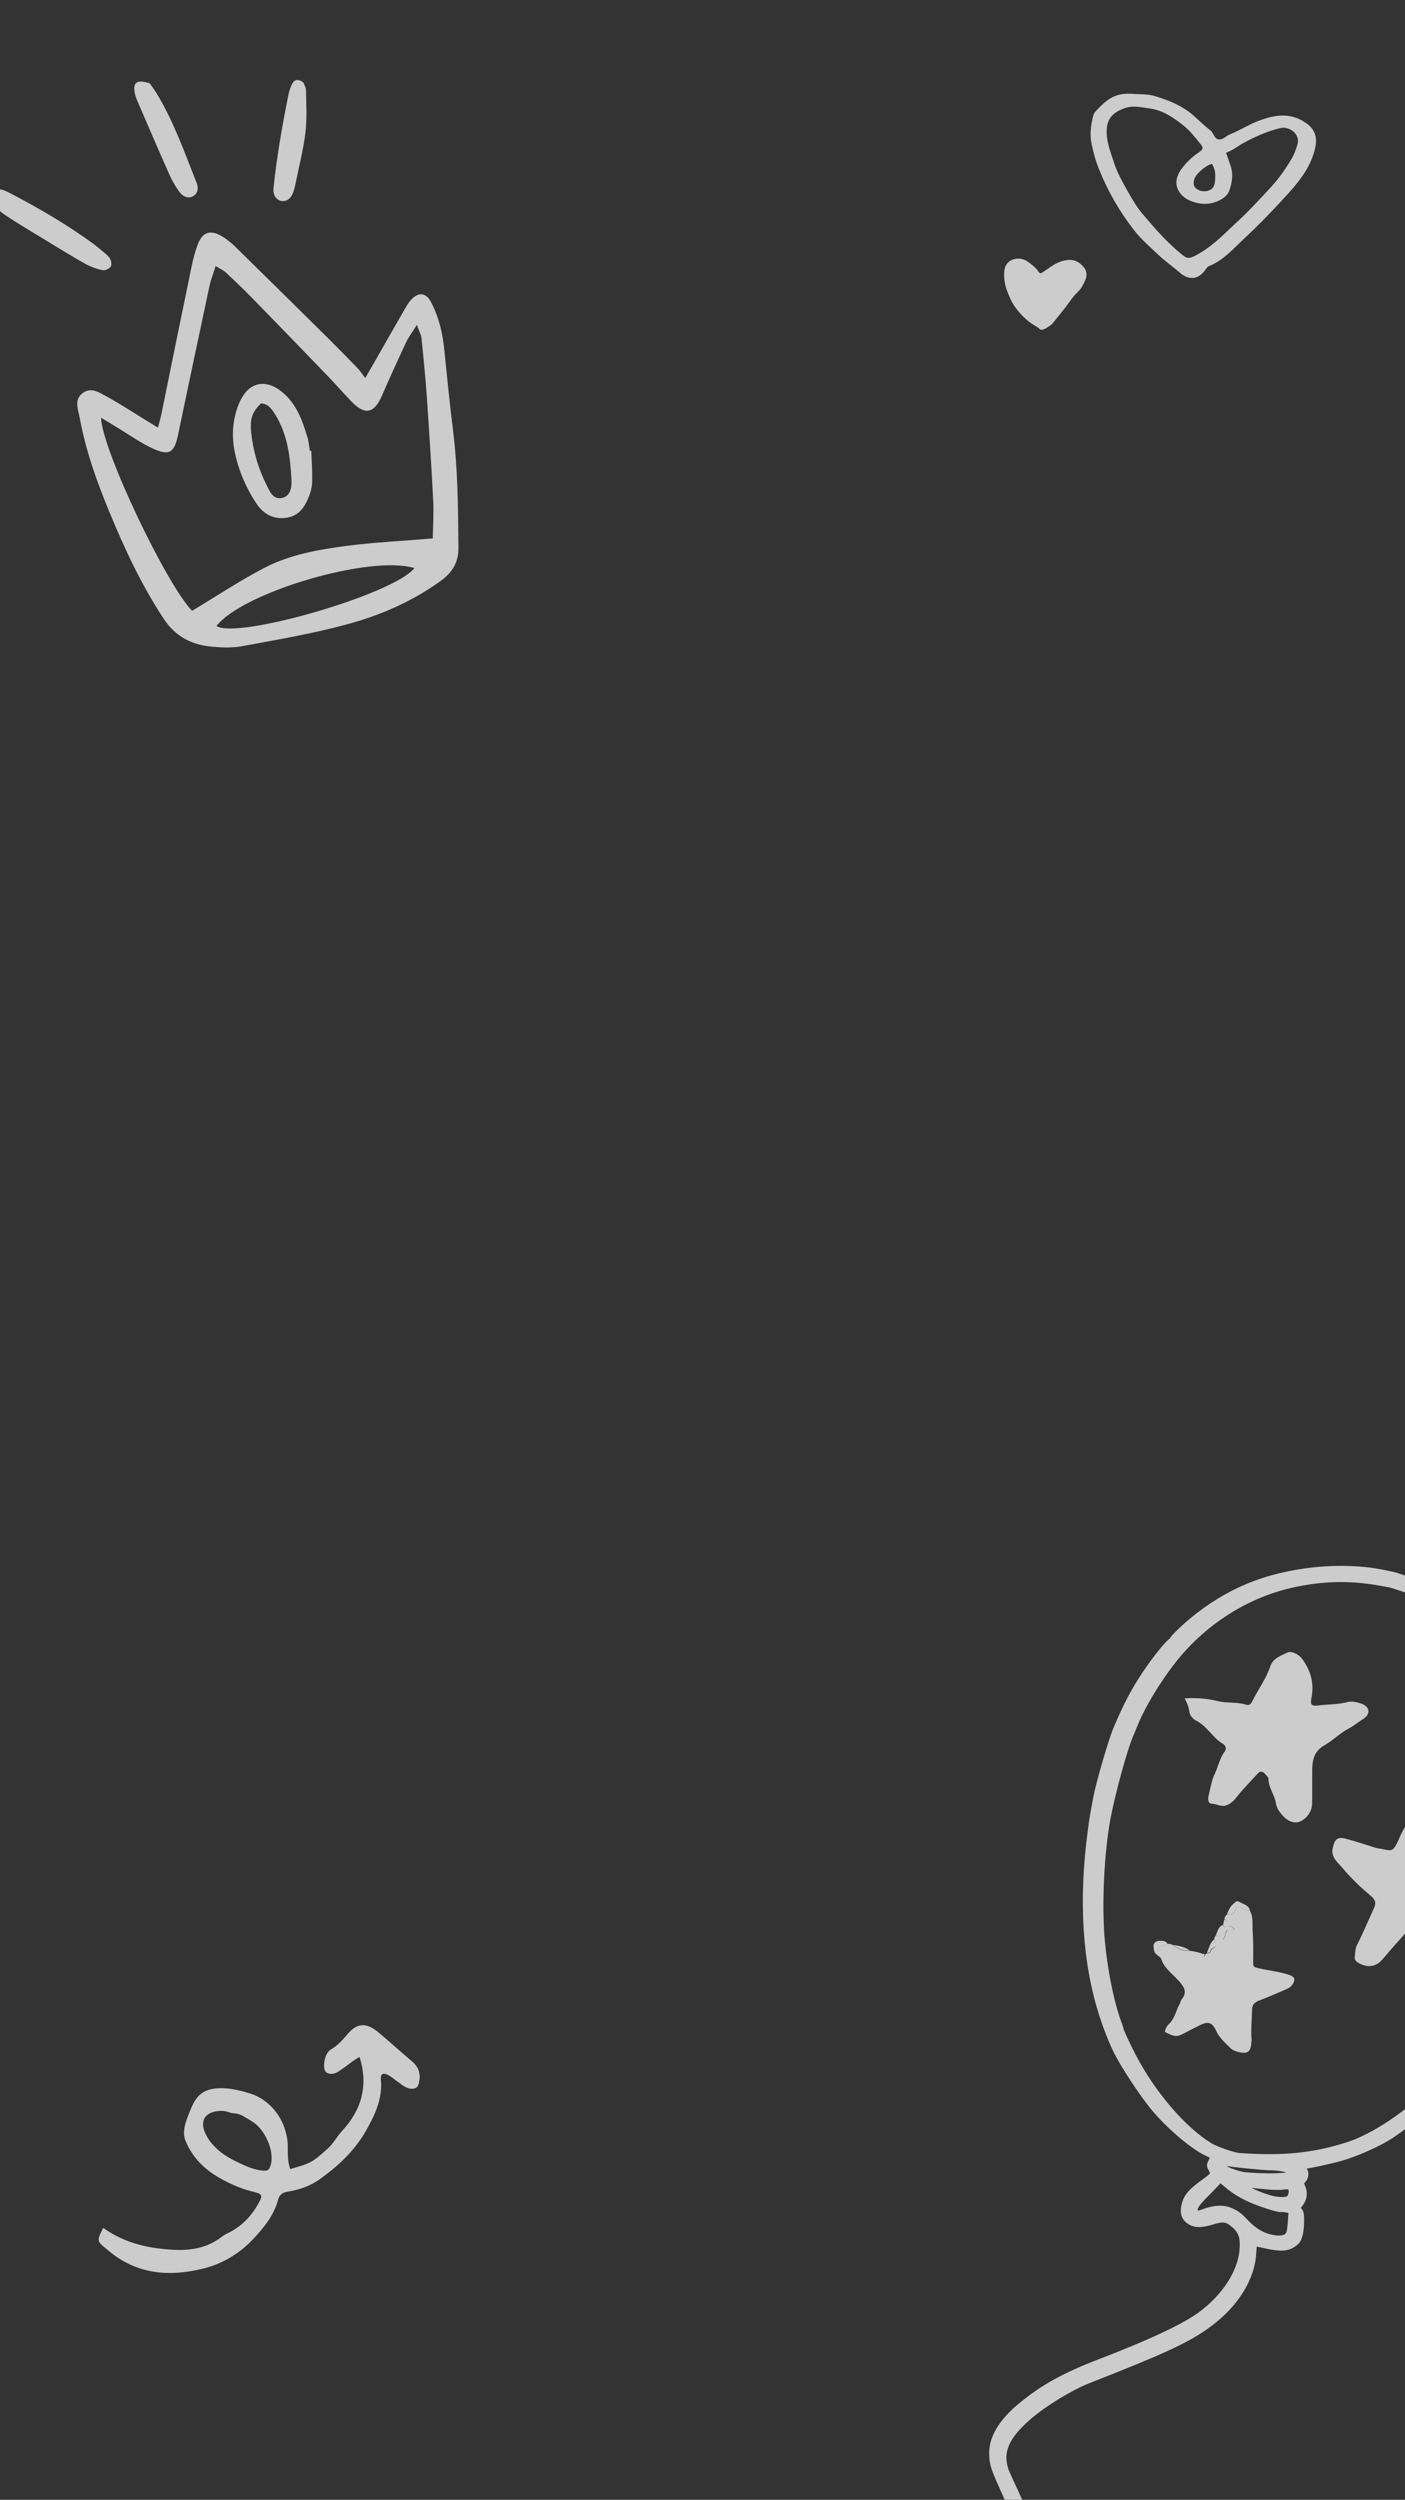 <svg width="375" height="667" viewBox="0 0 375 667" fill="none" xmlns="http://www.w3.org/2000/svg">
<rect x="0" y="0" width="375" height="667" fill="#333333" stroke="none"/>
<g clip-path="url(#clip0_2013_2196)">
<g opacity="0.75">
<path d="M42.151 114.17C42.569 112.503 42.939 111.261 43.182 109.992C45.84 96.948 48.475 83.908 51.185 70.879C51.57 69.022 52.077 67.168 52.721 65.388C54.011 61.851 56.168 61.153 59.413 63.157C60.679 63.939 61.854 64.909 62.92 65.948C71.157 74.036 79.375 82.152 87.594 90.268C90.297 92.956 92.957 95.675 95.593 98.398C96.162 98.985 96.581 99.696 97.477 100.886C98.885 98.433 99.674 97.068 100.464 95.703C103.087 91.099 105.709 86.495 108.36 81.91C108.774 81.199 109.217 80.509 109.775 79.92C111.651 77.899 113.688 78.055 115.009 80.544C117.136 84.559 118.144 88.892 118.593 93.398C119.312 100.553 120.034 107.732 120.92 114.857C122.207 125.246 122.28 135.702 122.354 146.157C122.381 150.075 120.761 152.713 117.609 155.008C109.997 160.515 101.499 164.191 92.605 166.588C83.457 169.079 74.051 170.66 64.698 172.402C62.062 172.89 59.275 172.792 56.585 172.554C51.206 172.078 46.847 169.878 43.705 165.111C37.826 156.215 33.346 146.633 29.297 136.852C25.902 128.697 22.922 120.395 21.312 111.656C20.906 109.349 19.624 106.657 22.101 104.849C24.361 103.201 26.602 104.793 28.552 105.847C32.13 107.792 35.517 110.041 39.005 112.173C39.911 112.725 40.817 113.277 42.19 114.114L42.151 114.17ZM115.5 143.71C115.554 140.39 115.794 137.014 115.625 133.685C115.157 124.329 114.541 114.974 113.902 105.623C113.535 100.466 113.025 95.333 112.491 90.205C112.407 89.313 111.888 88.448 111.261 86.695C109.942 88.815 109.019 89.982 108.416 91.29C106.222 95.966 104.057 100.661 102.023 105.407C99.888 110.416 97.38 110.931 93.613 106.935C91.357 104.561 89.212 102.119 86.936 99.774C80.337 92.917 73.718 86.089 67.052 79.269C64.868 77.029 62.602 74.878 60.312 72.731C59.668 72.134 58.819 71.768 57.554 70.985C56.909 73.035 56.284 74.641 55.914 76.299C53.079 89.595 50.268 102.887 47.485 116.198C46.552 120.653 45.235 121.669 41.03 119.785C37.599 118.255 34.478 115.985 31.218 114.033C29.9 113.235 28.583 112.437 26.963 111.447C27.254 120.074 44.53 156.14 51.272 162.971C57.661 159.151 63.848 155.023 70.427 151.586C77.227 148.012 84.837 146.674 92.406 145.662C99.789 144.707 107.253 144.351 115.516 143.658L115.5 143.71ZM110.608 151.581C98.842 147.963 64.816 158.015 57.77 167.026C63.146 170.689 105.168 158.569 110.608 151.581Z" fill="white"/>
<path d="M83.082 120.236C83.19 122.938 83.369 125.628 83.329 128.332C83.317 129.658 83.02 131.034 82.527 132.273C81.437 135.137 79.915 137.636 76.45 138.147C72.89 138.675 70.252 137.055 68.457 134.379C66.663 131.704 65.188 128.752 64.093 125.733C62.59 121.51 61.709 117.056 62.416 112.568C62.761 110.35 63.459 108.045 64.565 106.11C66.941 101.917 70.977 101.305 74.882 104.272C79.01 107.395 80.655 112.009 82.071 116.712C82.422 117.876 82.493 119.114 82.702 120.303C82.821 120.282 82.92 120.289 83.043 120.292L83.082 120.236ZM69.707 107.609C67.271 109.925 66.651 111.701 67.067 115.599C67.582 120.338 68.892 124.864 71.019 129.148C71.928 130.974 72.755 133.305 75.18 132.878C77.606 132.452 77.912 129.873 77.792 127.933C77.457 121.985 76.785 116.072 73.583 110.825C72.656 109.321 71.726 107.793 69.712 107.632L69.707 107.609Z" fill="white"/>
</g>
<g opacity="0.75">
<path d="M25.533 65.527C27.018 66.782 28.252 67.613 29.178 68.714C29.641 69.265 29.89 70.509 29.592 71.08C29.282 71.666 28.065 72.229 27.407 72.097C25.798 71.772 24.181 71.175 22.734 70.376C19.13 68.365 15.612 66.188 12.097 64.039C8.476 61.828 4.818 59.691 1.299 57.327C-0.147 56.37 -1.409 55.039 -2.502 53.664C-2.934 53.14 -2.974 51.807 -2.574 51.27C-2.16 50.718 -1.019 50.435 -0.239 50.484C0.73 50.561 1.69 51.027 2.576 51.484C10.707 55.703 18.586 60.346 25.561 65.525L25.533 65.527Z" fill="white"/>
<path d="M39.889 22.147C40.672 23.26 41.284 24.042 41.802 24.904C46.355 32.385 49.231 40.625 52.438 48.693C52.966 50.014 52.993 51.363 51.633 52.282C50.518 53.037 48.995 52.705 47.859 51.161C46.805 49.741 45.911 48.163 45.201 46.555C42.297 40.042 39.474 33.466 36.653 26.918C36.349 26.21 36.069 25.443 35.949 24.706C35.77 23.6 35.64 22.216 36.944 21.834C37.872 21.583 39.002 22.035 39.904 22.16L39.889 22.147Z" fill="white"/>
<path d="M80.97 21.989C81.143 22.506 81.672 23.325 81.684 24.157C81.728 27.934 81.977 31.751 81.513 35.47C80.958 39.987 79.794 44.44 78.891 48.929C78.725 49.691 78.559 50.452 78.305 51.192C77.704 52.939 76.557 53.826 75.204 53.637C73.911 53.473 72.812 52.2 72.988 50.359C73.371 46.36 73.959 42.4 74.575 38.439C75.263 34.141 76.071 29.89 76.907 25.637C77.138 24.453 77.483 23.259 78.072 22.218C78.621 21.223 79.621 20.981 80.957 22.005L80.97 21.989Z" fill="white"/>
</g>
<g opacity="0.75">
<path fill-rule="evenodd" clip-rule="evenodd" d="M369.52 419.421C358.201 417.062 343.875 418.491 332.865 423.095C327.871 425.154 322.622 428.37 318.119 432.099C315.242 434.487 312.341 437.392 312.697 437.487C312.816 437.518 312.728 437.599 312.521 437.647C311.829 437.803 307.98 442.564 305.383 446.485C302.402 450.931 300.258 455.052 297.652 461.239C296.328 464.354 292.968 475.916 292.299 479.622C291.341 484.709 291.228 485.409 290.855 488.358C288.32 506.892 289.387 523.827 293.958 537.891C295.049 541.309 296.741 545.512 297.936 547.836C299.974 551.741 304.23 558.214 307.332 562.114C311.281 567.046 317.991 572.844 321.936 574.702L323.568 575.475L323.019 576.658C322.514 577.696 322.536 577.937 323.019 578.795C323.311 579.316 323.524 579.894 323.473 580.064C323.415 580.256 322.424 581.089 321.27 581.928C317.822 584.398 316.605 585.769 316.001 587.771C315.196 590.553 315.844 592.342 318.08 593.354C319.354 593.928 321.018 593.848 323.674 593.043C326.611 592.156 327.558 592.329 329.515 594.153C331.174 595.688 331.631 597.373 331.302 600.7C330.686 606.477 326.489 612.816 320.171 617.442C315.99 620.527 306.587 624.932 293.644 629.881C284.08 633.541 278.215 636.776 272.299 641.666C266.938 646.104 264.345 650.549 264.522 654.973C264.618 657.527 264.946 658.577 267.117 663.429C269.575 668.826 269.989 670.005 270.559 672.814C270.813 674.106 271.079 675.35 271.14 675.574C271.232 675.806 271.015 676.949 270.702 678.09C269.787 681.444 267.965 683.748 264.383 686.027C262.629 687.152 254.587 690.667 252.368 691.302C248.221 692.465 245.477 693.351 244.95 693.709C244.626 693.934 244.372 694.025 244.401 693.929C244.504 693.59 240.544 694.882 236.836 696.401C231.81 698.451 227.274 701.441 225.076 704.14C224.103 705.341 220.844 710.495 220.22 711.813C219.948 712.392 219.385 713.519 218.973 714.349C217.527 717.117 216.097 721.22 216.084 722.649C216.078 724.159 216.891 725.521 217.963 725.806C218.916 726.059 219.151 725.704 219.444 723.671C219.815 721.165 221.39 717.543 224.021 713.084C226.77 708.446 229.443 705.247 232.128 703.383C234.4 701.824 240.311 699.175 244.452 697.931C254.155 694.986 257.076 693.939 261.84 691.791C267.383 689.304 270.854 686.657 273.009 683.348C274.025 681.794 275.067 678.449 275.071 676.624C275.073 674.383 273.457 669.393 271.181 664.567C270.022 662.121 268.882 659.603 268.662 658.946C267.07 654.198 268.821 650.208 274.824 645.027C278.876 641.517 285.849 637.275 290.593 635.409C309.6 627.953 316.049 625.029 321.345 621.434C329.018 616.257 333.959 609.153 334.711 602.185C334.843 600.788 334.924 599.454 334.9 599.212C334.859 598.81 335.201 598.849 337.792 599.434C341.678 600.312 343.773 600.191 345.467 598.947C346.459 598.221 346.73 597.85 347.131 596.521C347.596 594.977 347.731 591.443 347.394 590.312C347.289 590.024 347.055 589.623 346.847 589.463C346.542 589.199 346.592 589.032 347.261 588.193C348.322 586.911 348.571 585.127 347.936 583.605C347.52 582.635 347.534 582.377 347.955 581.942C348.738 581.161 348.94 580.066 348.472 579.056C348.171 578.454 348.168 578.141 348.43 578.132C349.33 578.136 354.941 576.919 358.07 576.031C361.726 574.997 367.316 572.574 370.55 570.593C373.031 569.09 378.963 564.673 381.83 562.204C385.963 558.639 392.352 551.633 395.234 547.525C399.565 541.381 401.316 538.563 404.179 533.121C407.411 526.996 408.997 523.013 411.677 514.24C414.967 503.335 415.349 501.534 416.067 492.865C417.182 479.036 415.731 466.039 411.807 455.378C408.956 447.558 403.649 439.657 397.369 433.818C393.846 430.563 388.168 426.681 383.465 424.361C380.75 423.013 373.74 420.343 371.932 419.939C371.454 419.832 370.368 419.595 369.52 419.421ZM374.834 424.301C388.144 428.805 399.06 437.831 405.496 449.652C411.265 460.281 413.904 475.628 412.736 491.971C412.225 499.315 411.556 502.707 409.105 510.943C406.713 518.984 405.353 522.74 403.306 526.966C397.701 538.611 392.172 546.704 383.682 555.652C376.566 563.142 366.843 569.781 359.58 572.098C350.509 574.976 342.413 575.795 330.734 574.956C329.314 574.865 324.569 573.212 323.077 572.294C316.042 567.998 307.903 558.513 302.727 548.588C301.216 545.71 299.347 541.67 299.406 541.477C299.428 541.404 299.093 540.377 298.648 539.19C296.741 533.888 295.044 525.331 294.378 517.729C293.545 508.543 294.159 494.999 295.802 485.715C296.987 479.125 300.277 467.047 301.931 463.162C302.306 462.244 302.921 460.844 303.242 459.992C305.643 454.168 310.852 445.962 315.396 440.812C323.786 431.342 334.729 425.026 346.643 422.748C354.564 421.232 361.437 421.26 369.466 422.797C370.137 422.923 370.776 423.041 370.874 423.04C370.97 423.038 372.758 423.62 374.834 424.301ZM344.376 579.756C344.432 580.421 337.975 580.607 332.463 580.106C330.991 579.975 327.886 578.969 327.138 578.352C326.638 577.984 326.671 577.238 327.146 577.364C328.336 577.68 337.133 578.587 339.038 578.571C341.513 578.576 344.32 579.194 344.376 579.756ZM344.398 584.27C344.587 584.919 344.268 586.086 343.817 586.409C343.241 586.83 341.092 586.805 339.365 586.346C336.209 585.507 332.146 583.62 332.641 583.254C332.76 583.182 334.559 583.294 336.642 583.536C338.753 583.786 341.14 583.871 341.974 583.781C343.909 583.541 344.178 583.612 344.398 584.27ZM327.445 583.307C329.709 585.186 331.82 586.398 335.002 587.687C337.877 588.815 341.481 589.88 341.882 589.724C342.03 589.66 342.624 589.714 343.263 589.832L344.423 590.036L344.247 592.543C344.159 593.9 343.968 595.282 343.866 595.621C343.443 597.02 341.602 597.364 338.656 596.581C336.631 596.043 334.504 594.671 332.731 592.764C330.936 590.827 330.062 590.204 328.131 589.455C326.312 588.764 324.017 588.908 321.349 589.866C319.651 590.484 319.554 590.483 319.293 589.97C318.872 589.128 319.548 588.163 322.636 585.074C324.12 583.566 325.389 582.236 325.426 582.115C325.534 581.755 325.726 581.858 327.445 583.307Z" fill="white" stroke="white"/>
<path d="M386.339 520.737C383.467 520.726 381.998 518.906 380.672 516.987C380.344 516.479 380.288 515.888 379.946 515.495C378.263 513.298 377.491 513.2 375.673 515.19C373.397 517.705 371.263 520.122 369.115 522.654C367.268 524.873 365.01 525.172 362.454 523.683C361.969 523.388 361.512 522.864 361.585 522.289C361.73 521.139 361.617 519.958 362.291 518.758C363.854 515.686 365.174 512.466 366.608 509.377C367.311 507.948 367.298 507.012 365.757 505.767C363.159 503.571 360.591 501.146 358.437 498.539C357.068 496.966 355.041 495.426 355.746 492.946C356.322 490.45 357.166 489.972 359.808 490.772C362.208 491.425 364.465 492.176 366.85 492.944C367.107 492.976 367.478 493.14 367.735 493.172C371.336 493.626 371.577 494.824 373.413 490.618C375.293 486.068 378.529 482.155 382.108 478.636C382.852 477.912 385.994 478.892 385.993 479.943C386.143 483.932 389.253 487.243 389.275 491.216C389.259 492.381 389.5 493.579 389.612 494.761C389.753 495.713 390.353 496.139 391.382 496.268C393.953 496.592 396.469 496.326 399.043 495.599C401.745 494.889 403.587 495.821 404.454 498.266C404.838 499.365 404.594 500.268 403.721 500.976C403.435 501.173 403.134 501.486 402.72 501.667C398.873 503.167 395.568 505.553 391.578 507.152C390.205 507.68 389.732 508.321 389.83 509.618C390.026 512.211 389.965 514.772 390.289 517.382C390.87 520.024 389.896 521.536 386.339 520.737Z" fill="white"/>
<path d="M363.173 454.509C362.045 454.133 360.645 453.84 359.558 454.17C357.128 454.798 354.655 454.72 352.268 455.003C350.01 455.302 349.653 455.024 350.042 452.971C350.777 449.21 349.897 445.83 347.559 442.616C346.66 441.452 344.704 440.388 343.589 440.948C341.915 441.788 339.885 442.35 339.096 444.469C338.018 447.836 335.827 450.713 334.249 453.9C333.905 454.557 333.576 455.1 332.69 454.871C330.176 454.088 327.646 454.469 325.103 453.915C322.318 453.214 319.474 452.973 316.187 453.142C316.928 454.52 317.312 455.619 317.439 456.686C317.566 457.753 318.364 458.671 319.35 459.145C322.291 460.684 323.615 463.653 326.413 465.29C327.256 465.863 327.411 466.7 326.796 467.44C325.521 469.264 325.131 471.317 324.228 473.305C323.353 475.063 323.092 477.132 322.575 479.168C322.345 479.957 322.443 481.253 323.357 481.252C324.658 481.299 325.985 482.167 327.215 481.738C328.445 481.309 329.332 480.487 330.12 479.418C331.824 477.298 333.771 475.324 335.589 473.335C336.362 472.382 337.119 472.594 337.79 473.496C338.132 473.889 338.603 474.299 338.559 474.643C338.541 476.86 340.124 478.811 340.507 480.961C340.704 482.503 341.602 483.667 342.758 484.864C344.627 486.617 346.699 486.762 348.488 485.002C349.82 483.769 350.265 482.307 350.211 480.665C350.258 478.219 350.19 475.642 350.237 473.196C350.214 470.274 350.318 467.368 353.68 465.573C355.94 464.223 357.744 462.348 360.118 461.13C361.52 460.372 362.693 459.352 363.967 458.579C365.97 457.196 365.558 455.276 363.173 454.509Z" fill="white"/>
<path d="M324.117 517.416C324.162 517.058 324.107 516.687 324.531 516.558C325.879 516.364 325.879 516.364 326.446 517.528C327.037 516.874 327.027 516.144 327.318 515.452C327.654 514.402 328.957 515.386 329.548 514.732C328.435 513.863 328.435 513.863 327.287 514.083C326.763 514.199 326.597 513.905 326.43 513.611C326.464 513.342 326.587 513.175 326.621 512.906C327.022 512.957 327.423 513.007 327.479 512.559C327.513 512.29 327.123 512.15 326.834 512.023C326.801 511.472 327.147 511.152 327.493 510.831C329.443 510.713 329.455 510.623 329.97 508.958C331.33 508.674 332.331 509.62 333.623 509.874C334.623 511.639 334.174 513.585 334.35 515.428C334.523 518.09 334.497 520.727 334.47 523.364C334.49 524.823 334.49 524.823 336.172 525.217C338.845 525.827 341.564 526.079 344.103 526.945C345.473 527.391 345.795 528.068 345.135 529.26C344.755 529.849 344.287 530.337 343.64 530.619C341.164 531.673 338.678 532.816 336.113 533.768C334.831 534.244 334.239 534.898 334.181 536.165C334.143 538.891 333.805 541.58 334.067 544.344C334.045 544.524 334.011 544.793 333.988 544.972C333.864 545.958 333.929 547.058 332.736 547.636C331.877 547.983 329.304 547.386 328.492 546.555C327.046 545.099 325.477 543.808 324.6 541.877C323.479 539.46 322.387 539.231 319.878 540.554C318.785 541.144 317.603 541.633 316.61 542.236C314.201 543.571 313.588 543.585 310.916 542.156C311.029 541.26 311.42 540.58 312.112 539.939C313.63 538.401 313.89 536.339 314.929 534.558C315.074 534.213 315.12 533.854 315.365 533.521C317.051 531.457 316.006 530.051 314.393 528.3C312.781 526.549 310.633 525.004 309.912 522.637C309.757 522.253 309.189 521.908 308.822 521.589C308.78 520.309 309.104 519.348 310.765 519.102C311.077 519.051 311.311 518.807 311.635 518.666C312.147 518.639 312.649 518.703 313.116 519.035C314.407 520.108 315.877 520.566 317.515 520.499C318.718 520.651 320.011 520.905 321.169 521.415C321.246 521.607 321.201 521.965 321.301 521.978C321.702 522.028 321.547 521.645 321.67 521.478C321.882 521.414 322.005 521.247 322.216 521.183C323.319 521.322 323.054 520.196 323.589 519.99C324.994 519.348 324.695 518.49 324.117 517.416Z" fill="white"/>
<path d="M329.969 508.958C329.453 510.623 329.342 510.7 327.492 510.831C327.839 509.691 328.387 508.577 329.402 507.794C329.748 507.474 330.206 507.076 330.673 507.408C331.809 508.097 333.413 508.3 333.622 509.874C332.33 509.62 331.329 508.674 329.969 508.958C329.891 508.766 329.802 508.664 329.78 508.843L329.969 508.958Z" fill="white"/>
<path d="M326.328 513.598C326.495 513.892 326.662 514.186 327.185 514.07C328.334 513.851 328.334 513.851 329.446 514.719C328.944 515.475 327.553 514.39 327.217 515.44C327.026 516.144 326.924 516.951 326.344 517.515C325.778 516.351 325.778 516.351 324.429 516.545C324.966 515.52 325.023 514.253 326.328 513.598Z" fill="white"/>
<path d="M311.634 518.666C311.411 518.82 311.076 519.051 310.764 519.103C309.204 519.361 308.768 520.399 308.821 521.589C307.875 521.015 307.999 520.029 307.889 519.287C307.79 518.455 308.582 517.826 309.496 517.85C310.209 517.849 311.134 517.784 311.634 518.666Z" fill="white"/>
<path d="M324.115 517.416C324.704 518.401 325.093 519.36 323.498 519.888C322.963 520.093 323.229 521.219 322.126 521.08C322.685 519.876 322.866 518.442 324.115 517.416Z" fill="white"/>
<path d="M317.526 520.41C315.888 520.477 314.317 520.006 313.127 518.945C314.932 519.173 316.502 519.644 317.526 520.41Z" fill="white"/>
<path d="M326.821 512.112C327.122 512.15 327.411 512.278 327.466 512.649C327.41 513.097 326.909 513.034 326.608 512.996C326.653 512.637 326.687 512.369 326.821 512.112Z" fill="white"/>
<path d="M321.579 521.376C321.457 521.542 321.612 521.926 321.211 521.876C321.111 521.863 321.156 521.504 321.078 521.313C321.279 521.338 321.379 521.35 321.579 521.376Z" fill="white"/>
<path d="M329.97 508.959C329.869 508.946 329.78 508.844 329.78 508.844C329.892 508.766 329.892 508.766 329.97 508.959Z" fill="white"/>
</g>
<g opacity="0.75">
<path d="M301.763 25.013C304.027 25.21 306.388 25.013 308.455 25.701C311.899 26.783 315.244 28.062 318.196 30.52C319.771 31.897 321.345 33.471 323.018 34.749C324.002 35.438 324.002 37.11 325.38 37.208C326.462 37.306 327.249 36.225 328.332 35.831C331.185 34.651 333.744 32.979 336.597 31.996C340.73 30.52 344.666 30.127 348.504 32.782C350.865 34.356 351.653 36.52 351.062 39.273C350.078 44.093 347.225 47.83 344.076 51.37C340.238 55.599 336.302 59.73 332.169 63.566C329.316 66.221 326.659 69.368 322.821 70.942C322.231 71.138 321.936 71.728 321.542 72.22C319.672 74.679 317.212 74.777 314.851 72.712C312.883 71.04 310.816 69.565 308.947 67.794C306.782 65.729 304.519 63.762 302.747 61.5C298.811 56.484 295.663 50.977 293.301 45.076C292.415 42.912 291.825 40.65 291.333 38.29C290.841 35.93 291.136 33.766 291.628 31.504C291.825 30.816 291.923 30.127 292.514 29.635C295.072 26.882 297.237 24.816 301.763 25.013ZM327.249 40.749C327.643 41.831 327.938 42.912 328.332 43.896C329.217 46.256 328.922 48.518 328.135 50.78C327.84 51.665 327.249 52.354 326.364 52.944C323.51 54.812 320.361 54.714 317.606 53.534C314.654 52.255 312.587 49.108 315.146 45.371C316.425 43.502 318.098 41.929 319.968 40.65C321.148 39.864 321.247 39.47 320.46 38.487C318.984 36.618 317.606 34.848 315.736 33.373C313.079 31.307 310.423 29.439 306.88 28.947C304.617 28.652 302.551 28.062 300.189 28.849C296.942 30.029 295.367 31.701 295.367 35.143C295.367 37.897 296.351 40.454 297.237 43.109C298.123 46.059 299.697 48.715 301.173 51.37C302.354 53.436 303.633 55.599 305.207 57.37C308.258 61.008 311.308 64.451 314.949 67.499C316.819 69.073 317.114 69.171 319.279 68.09C319.672 67.893 320.066 67.598 320.46 67.401C324.396 65.041 327.446 61.697 330.792 58.648C333.744 55.894 336.499 52.846 339.254 49.895C341.419 47.535 343.19 44.978 344.765 42.322C345.453 41.142 345.945 39.765 346.339 38.388C347.028 35.635 343.977 33.668 341.812 34.159C338.073 35.044 334.629 36.618 331.284 38.487C330.103 39.273 328.824 40.159 327.249 40.749ZM323.412 43.699C321.837 44.289 320.656 45.273 319.574 46.453C318.59 47.535 318.295 49.108 318.885 49.895C319.672 50.879 320.853 51.174 322.034 50.977C323.412 50.78 324.199 49.895 324.297 48.322C324.396 46.748 324.494 45.174 323.412 43.699Z" fill="white"/>
</g>
<path opacity="0.75" d="M267.986 73.554C268.042 72.365 268.042 71.33 268.711 70.451C269.937 68.795 272.501 68.537 274.228 69.778C275.343 70.554 276.402 71.33 277.127 72.416C277.572 73.037 277.74 73.037 278.408 72.571C279.635 71.796 280.805 70.813 282.143 70.192C284.762 69.002 287.27 68.795 289.332 71.382C290.057 72.313 290.168 73.502 289.722 74.589C289.221 75.778 288.719 76.865 287.716 77.848C286.323 79.141 285.319 80.796 284.149 82.296C283.146 83.59 282.087 84.831 281.084 86.124C280.582 86.797 279.802 87.159 279.133 87.624C278.854 87.831 278.408 87.935 278.018 87.986C277.517 88.09 277.405 87.573 277.071 87.417C276.736 87.21 276.402 87.004 276.068 86.797C274.006 85.555 272.445 83.952 271.052 82.089C269.881 80.537 269.268 78.831 268.599 77.072C268.209 75.882 268.042 74.641 267.986 73.554Z" fill="white"/>
<path opacity="0.75" d="M95.974 548.828C98.354 556.504 96.538 562.951 91.252 568.636C89.88 570.115 88.968 571.996 87.332 573.406C83.291 577.015 83.124 577.113 77.478 578.752C76.735 576.724 76.819 574.77 76.805 572.648C76.731 566.417 72.744 560.582 67.031 558.674C64.686 557.924 62.174 557.272 59.658 557.183C54.757 557.039 52.523 558.577 50.792 563.068C49.64 565.875 48.286 568.912 49.783 571.841C51.407 575.369 53.931 578.142 57.191 580.26C60.583 582.411 64.245 584.068 68.244 584.966C69.566 585.309 70.159 585.745 69.35 587.229C67.36 591.089 64.616 594.047 60.59 595.966C60.257 596.162 59.792 596.323 59.424 596.651C54.452 600.583 48.919 600.699 43.029 600.016C37.404 599.402 32.185 597.764 27.545 594.441C25.791 597.939 25.791 597.939 28.585 600.217C36.078 606.681 44.582 607.619 53.911 605.384C59.322 604.107 63.853 601.331 67.532 597.486C70.276 594.529 73.123 591.174 74.222 586.942C74.531 585.752 75.266 585.095 76.461 584.841C79.844 584.308 82.934 583.276 85.736 581.18C90.605 577.645 94.917 573.541 97.848 568.232C100.205 564.044 102.166 559.754 101.65 554.678C101.563 553.385 102.229 552.993 103.482 553.601C104.603 554.175 105.621 555.145 106.707 555.851C107.53 556.488 108.484 557.159 109.576 557.302C110.668 557.444 111.598 557.121 111.844 555.632C112.33 553.217 111.782 551.522 109.81 549.88C106.918 547.435 104.06 544.857 101.168 542.412C97.815 539.565 95.264 539.608 92.55 542.997C91.344 544.378 90.139 545.759 88.474 546.738C87.974 547.032 87.607 547.36 87.337 547.855C86.328 549.569 86.135 552.484 87.256 553.057C89.003 553.935 90.306 552.72 91.673 551.805C93.04 550.889 94.343 549.674 95.974 548.828ZM61.749 563.797C63.14 563.876 64.065 564.116 64.922 564.621C65.778 565.126 66.635 565.63 67.359 566.101C70.653 568.086 73.152 573.676 72.357 577.281C71.876 579.133 71.543 579.329 69.624 579.112C67.043 578.725 64.669 577.543 62.295 576.362C59.065 574.676 56.138 572.363 54.647 568.869C53.449 565.876 54.694 563.799 57.779 563.33C59.404 563.047 60.726 563.39 61.749 563.797Z" fill="white"/>
</g>
<defs>
<clipPath id="clip0_2013_2196">
<rect width="375" height="667" fill="white"/>
</clipPath>
</defs>
</svg>
